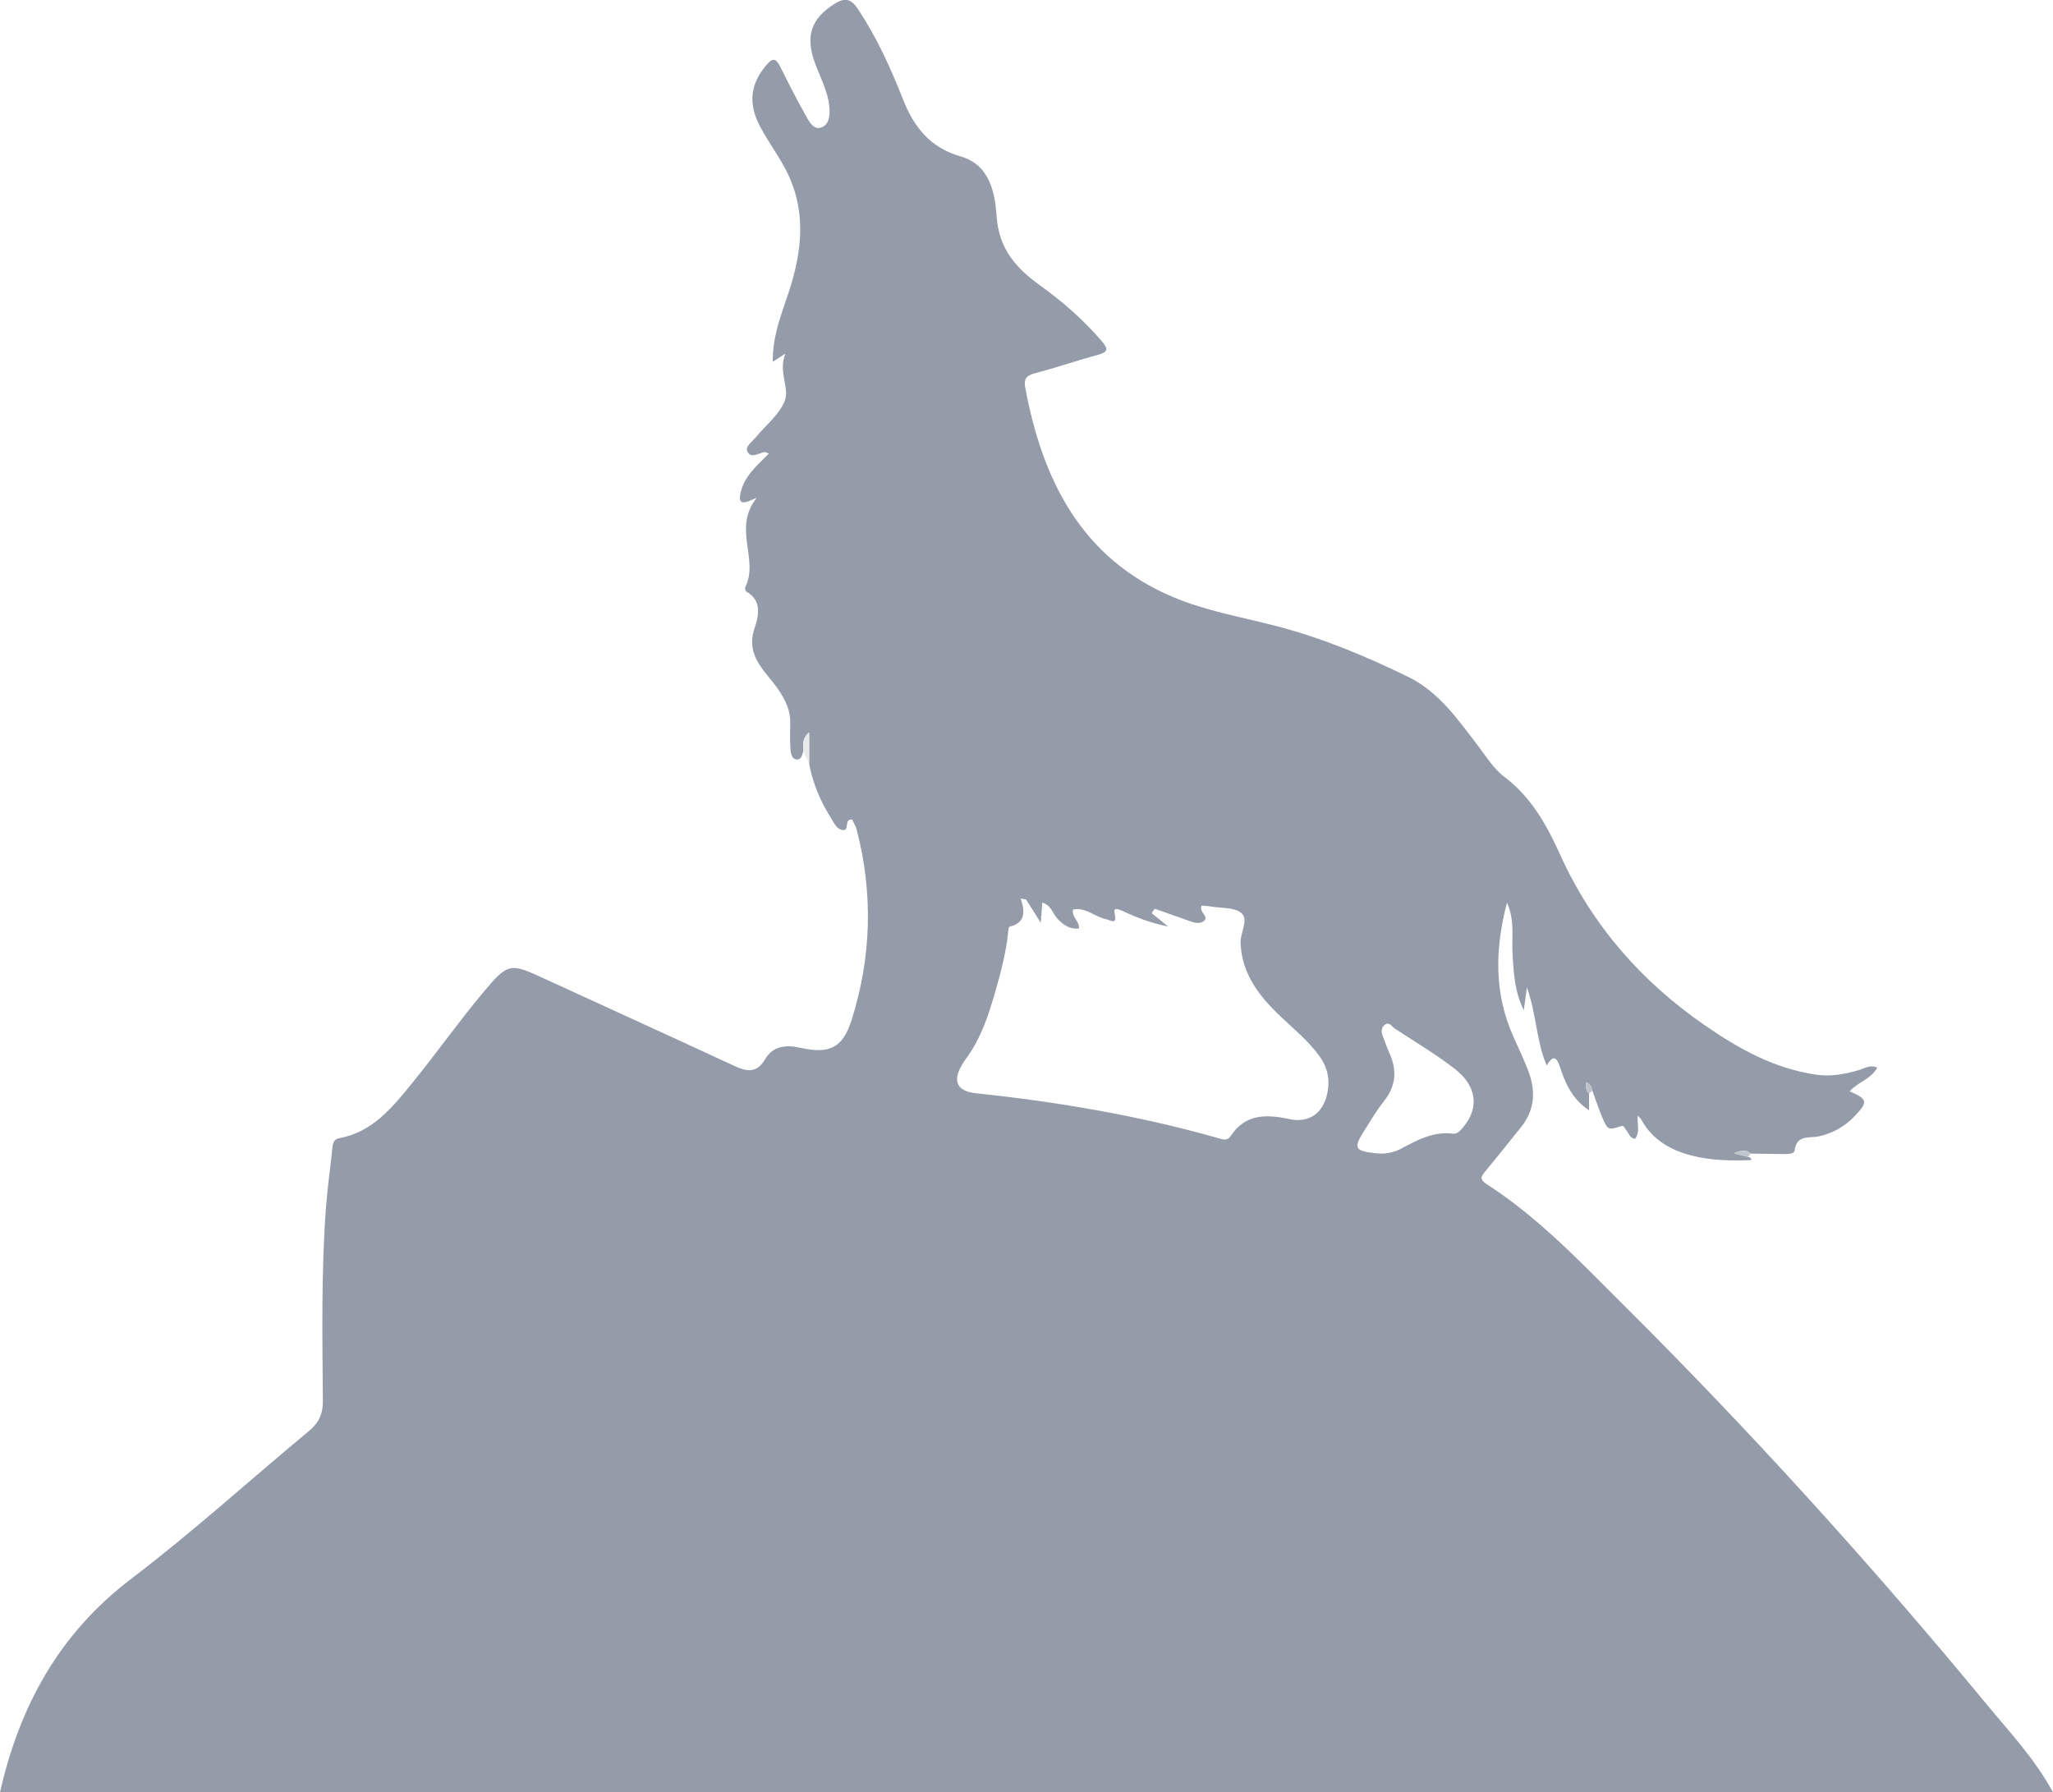 <?xml version="1.0" encoding="UTF-8"?>
<svg id="Layer_2" xmlns="http://www.w3.org/2000/svg" viewBox="0 0 611 533.4">
  <defs>
    <style>
      .cls-1 {
        fill: #949caa;
      }

      .cls-2 {
        fill: #c1c6ce;
      }

      .cls-3 {
        fill: #bdc2cb;
      }

      .cls-4 {
        fill: #e7e9eb;
      }
    </style>
  </defs>
  <g id="Layer_1-2" data-name="Layer_1">
    <g>
      <path class="cls-1" d="M0,533.4c5.78-25.62,17.55-47.21,39.02-63.54,18.25-13.88,35.29-29.36,52.95-44.03,2.92-2.42,4.15-5.05,4.12-8.94-.15-19.3-.51-38.62.95-57.89.45-5.96,1.32-11.88,1.94-17.83.14-1.34.66-2.22,2-2.46,10.01-1.84,15.88-9.27,21.75-16.48,7.04-8.64,13.48-17.77,20.61-26.33,8.06-9.67,8.26-9.46,19.36-4.35,18.58,8.55,37.21,16.99,55.75,25.61,3.75,1.74,6.68,2.36,9.22-1.91,2.36-3.96,6.13-4.42,10.49-3.45,8.67,1.94,12.66.11,15.33-8.38,5.86-18.62,6.4-37.55,1.47-56.53-.28-1.09-.94-2.07-1.37-3.01-2.59-.18-.56,3.59-2.94,3.12-1.76-.35-2.45-2.17-3.33-3.55-3.14-4.96-5.41-10.29-6.5-16.09,0-3.04,0-6.08,0-9.41-2.02,1.64-1.89,3.56-1.71,5.49-.36,1.08-.49,2.59-1.91,2.58-1.39-.01-1.81-1.58-1.9-2.6-.23-2.64-.18-5.3-.11-7.96.11-3.96-1.3-6.94-3.63-10.37-3.57-5.25-9.84-9.74-7-18.14,1.08-3.18,2.49-8.21-2.46-10.9-.28-.15-.45-1.05-.27-1.4,4.11-8.23-3.9-17.36,3.39-26.55-3.84,1.84-5.68,2.34-4.8-1.52,1.15-5.06,4.98-8.07,8.37-11.58-.6-.26-.88-.5-1.12-.48-1.73.2-3.92,1.95-5.07.14-1.1-1.75,1.2-3.13,2.3-4.48,2.94-3.61,7.02-6.74,8.64-10.86,1.55-3.92-2.04-8.6.21-14.09-1.98,1.28-2.73,1.76-3.75,2.42-.15-7.49,2.52-14.01,4.7-20.6,4.19-12.61,5.44-25.06-1.21-37.24-2.23-4.09-4.99-7.89-7.19-11.99-3.78-7.03-2.98-12.84,1.78-18.45,2.01-2.38,2.94-1.89,4.16.55,2.45,4.92,4.94,9.82,7.64,14.6.93,1.65,2.19,4.1,4.36,3.47,2.54-.74,2.78-3.57,2.61-5.9-.36-5.07-3.03-9.46-4.6-14.18-2.48-7.47-.66-12.39,5.88-16.62,3.08-1.99,4.98-1.94,7.21,1.41,5.58,8.39,9.72,17.49,13.36,26.76,3.32,8.46,8.17,14.49,17.25,17.11,8.61,2.48,10.17,10.8,10.65,17.69.69,9.92,5.78,15.54,13.17,20.85,6.59,4.73,12.75,10.15,18.11,16.39,2.15,2.51,1.81,3.33-1.29,4.15-6.26,1.67-12.38,3.84-18.66,5.44-2.58.66-3.25,1.86-2.82,4.19,5.13,27.53,16.66,50.84,43.98,62.39,9.7,4.1,20.38,5.94,30.66,8.61,13.76,3.58,26.82,9.01,39.5,15.23,8.88,4.36,14.6,12.53,20.45,20.19,2.53,3.31,4.76,7.04,8,9.47,8.08,6.07,12.7,14.49,16.67,23.27,9.55,21.08,24.2,37.7,43.11,50.75,10.07,6.95,20.59,12.81,33.01,14.62,4.49.65,8.56-.15,12.73-1.36,1.69-.49,3.31-1.72,5.47-.73-1.83,3.44-5.83,4.33-8.23,7.05,5.4,2.29,5.55,3.15,1.54,7.36-2.96,3.11-6.49,5.1-10.69,6.04-2.78.62-6.61-.63-7.2,4.2-.14,1.12-2.28,1.07-3.61,1.06-3.17-.02-6.33-.09-9.49-.14-1.57-1.46-3.25-.84-5-.06,1.37.34,2.74.68,4.12,1.02.16.04.34.05.49.11.45.19.89.84.31.87-9.87.46-25.97-.05-32.4-11.96-.23-.43-.64-.75-1.12-1.29-.24,2.41.78,4.79-.77,6.89-1.63-.07-1.82-1.66-2.67-2.56-.46-.49-.52-1.55-1.71-1.14-3.32,1.13-3.77,1.06-5.04-1.79-1.28-2.87-2.23-5.89-3.33-8.84-.2-1.01-.56-1.89-1.8-2.49-.08,1.43-.25,2.53.83,3.33v5.04c-5.1-3.35-7.11-8.17-8.73-13.08-1.07-3.23-2.17-3.08-3.88-.26-3.11-7.32-2.98-15.01-5.88-23.23-.38,2.78-.59,4.29-.93,6.8-2.82-5.76-2.95-11.03-3.33-16.26-.37-5.08.78-10.32-1.67-15.79-3.63,13.89-3.85,27.01,1.88,39.86,1.62,3.64,3.4,7.24,4.72,10.99,2,5.67,1.5,11.12-2.41,15.97-3.55,4.41-7.06,8.84-10.68,13.19-1.27,1.52-1.69,2.41.4,3.75,15.39,9.9,27.9,23.16,40.73,35.93,37.89,37.71,73.75,77.29,107.79,118.51,7.05,8.54,14.72,16.68,20.05,26.55H0ZM305.39,267.68c-.55-.1-1.1-.19-1.66-.29,1.53,4.2,1.2,7.34-3.27,8.38-.33.08-.41,1.5-.5,2.31-.63,5.64-2.06,11.1-3.61,16.53-2.04,7.18-4.25,14.17-8.83,20.42-4.54,6.2-3.16,9.67,2.97,10.32,24.33,2.55,48.38,6.63,71.95,13.31,1.5.42,2.75,1.04,3.9-.69,4.36-6.56,10.61-6.4,17.36-4.95,5.87,1.26,10.07-1.71,11.32-7.63.83-3.94.17-7.55-2.2-10.9-3.31-4.68-7.74-8.23-11.84-12.13-6.28-5.98-11.44-12.62-11.77-21.79-.11-3.02,2.47-6.84.29-8.81-2-1.8-5.96-1.44-9.06-1.99-.95-.17-1.93-.19-2.81-.27-.94,1.94,2.31,3.21.67,4.56-1.46,1.2-3.49.31-5.23-.31-3.13-1.13-6.27-2.22-9.41-3.32-.3.44-.6.89-.9,1.33,1.4,1.13,2.79,2.26,4.91,3.97-5.34-1.09-9.48-2.73-13.55-4.61-2.15-.99-2.7-.76-2.38.72.77,3.63-1.16,1.98-2.66,1.67-3.31-.69-6.01-3.64-9.75-2.82-.4,2.24,1.92,3.44,1.83,5.6-2.77.36-4.54-1-6.27-2.68-1.56-1.52-1.91-4.22-4.69-5-.14,1.87-.26,3.43-.46,5.99-1.8-2.86-3.08-4.89-4.36-6.92ZM411,343.29c2.22.02,4.33-.56,6.23-1.58,4.73-2.54,9.41-5.04,15.07-4.35,1.52.19,2.36-.96,3.23-2,4.74-5.68,4.04-12.19-2.63-17.33-5.65-4.36-11.84-8.02-17.81-11.96-.89-.58-1.6-2.09-2.93-1.12-1.27.92-1.05,2.31-.52,3.63.61,1.54,1.1,3.15,1.8,4.65,2.38,5.14,2.1,9.88-1.54,14.45-2.17,2.72-3.97,5.76-5.83,8.71-3.36,5.33-2.94,6.12,3.43,6.82.5.05,1,.05,1.5.08Z"/>
      <path class="cls-4" d="M239.11,223.48c-.19-1.94-.31-3.86,1.71-5.49,0,3.33,0,6.37,0,9.41-.57-1.31-1.14-2.61-1.7-3.92Z"/>
      <path class="cls-2" d="M520.14,344.29c-1.37-.34-2.74-.68-4.12-1.02,1.74-.78,3.43-1.4,5,.06-.29.32-.59.64-.88.96Z"/>
      <path class="cls-3" d="M472.93,325.42c-1.08-.8-.91-1.9-.83-3.33,1.24.6,1.6,1.48,1.8,2.49-.32.28-.65.56-.97.84Z"/>
    </g>
  </g>
</svg>